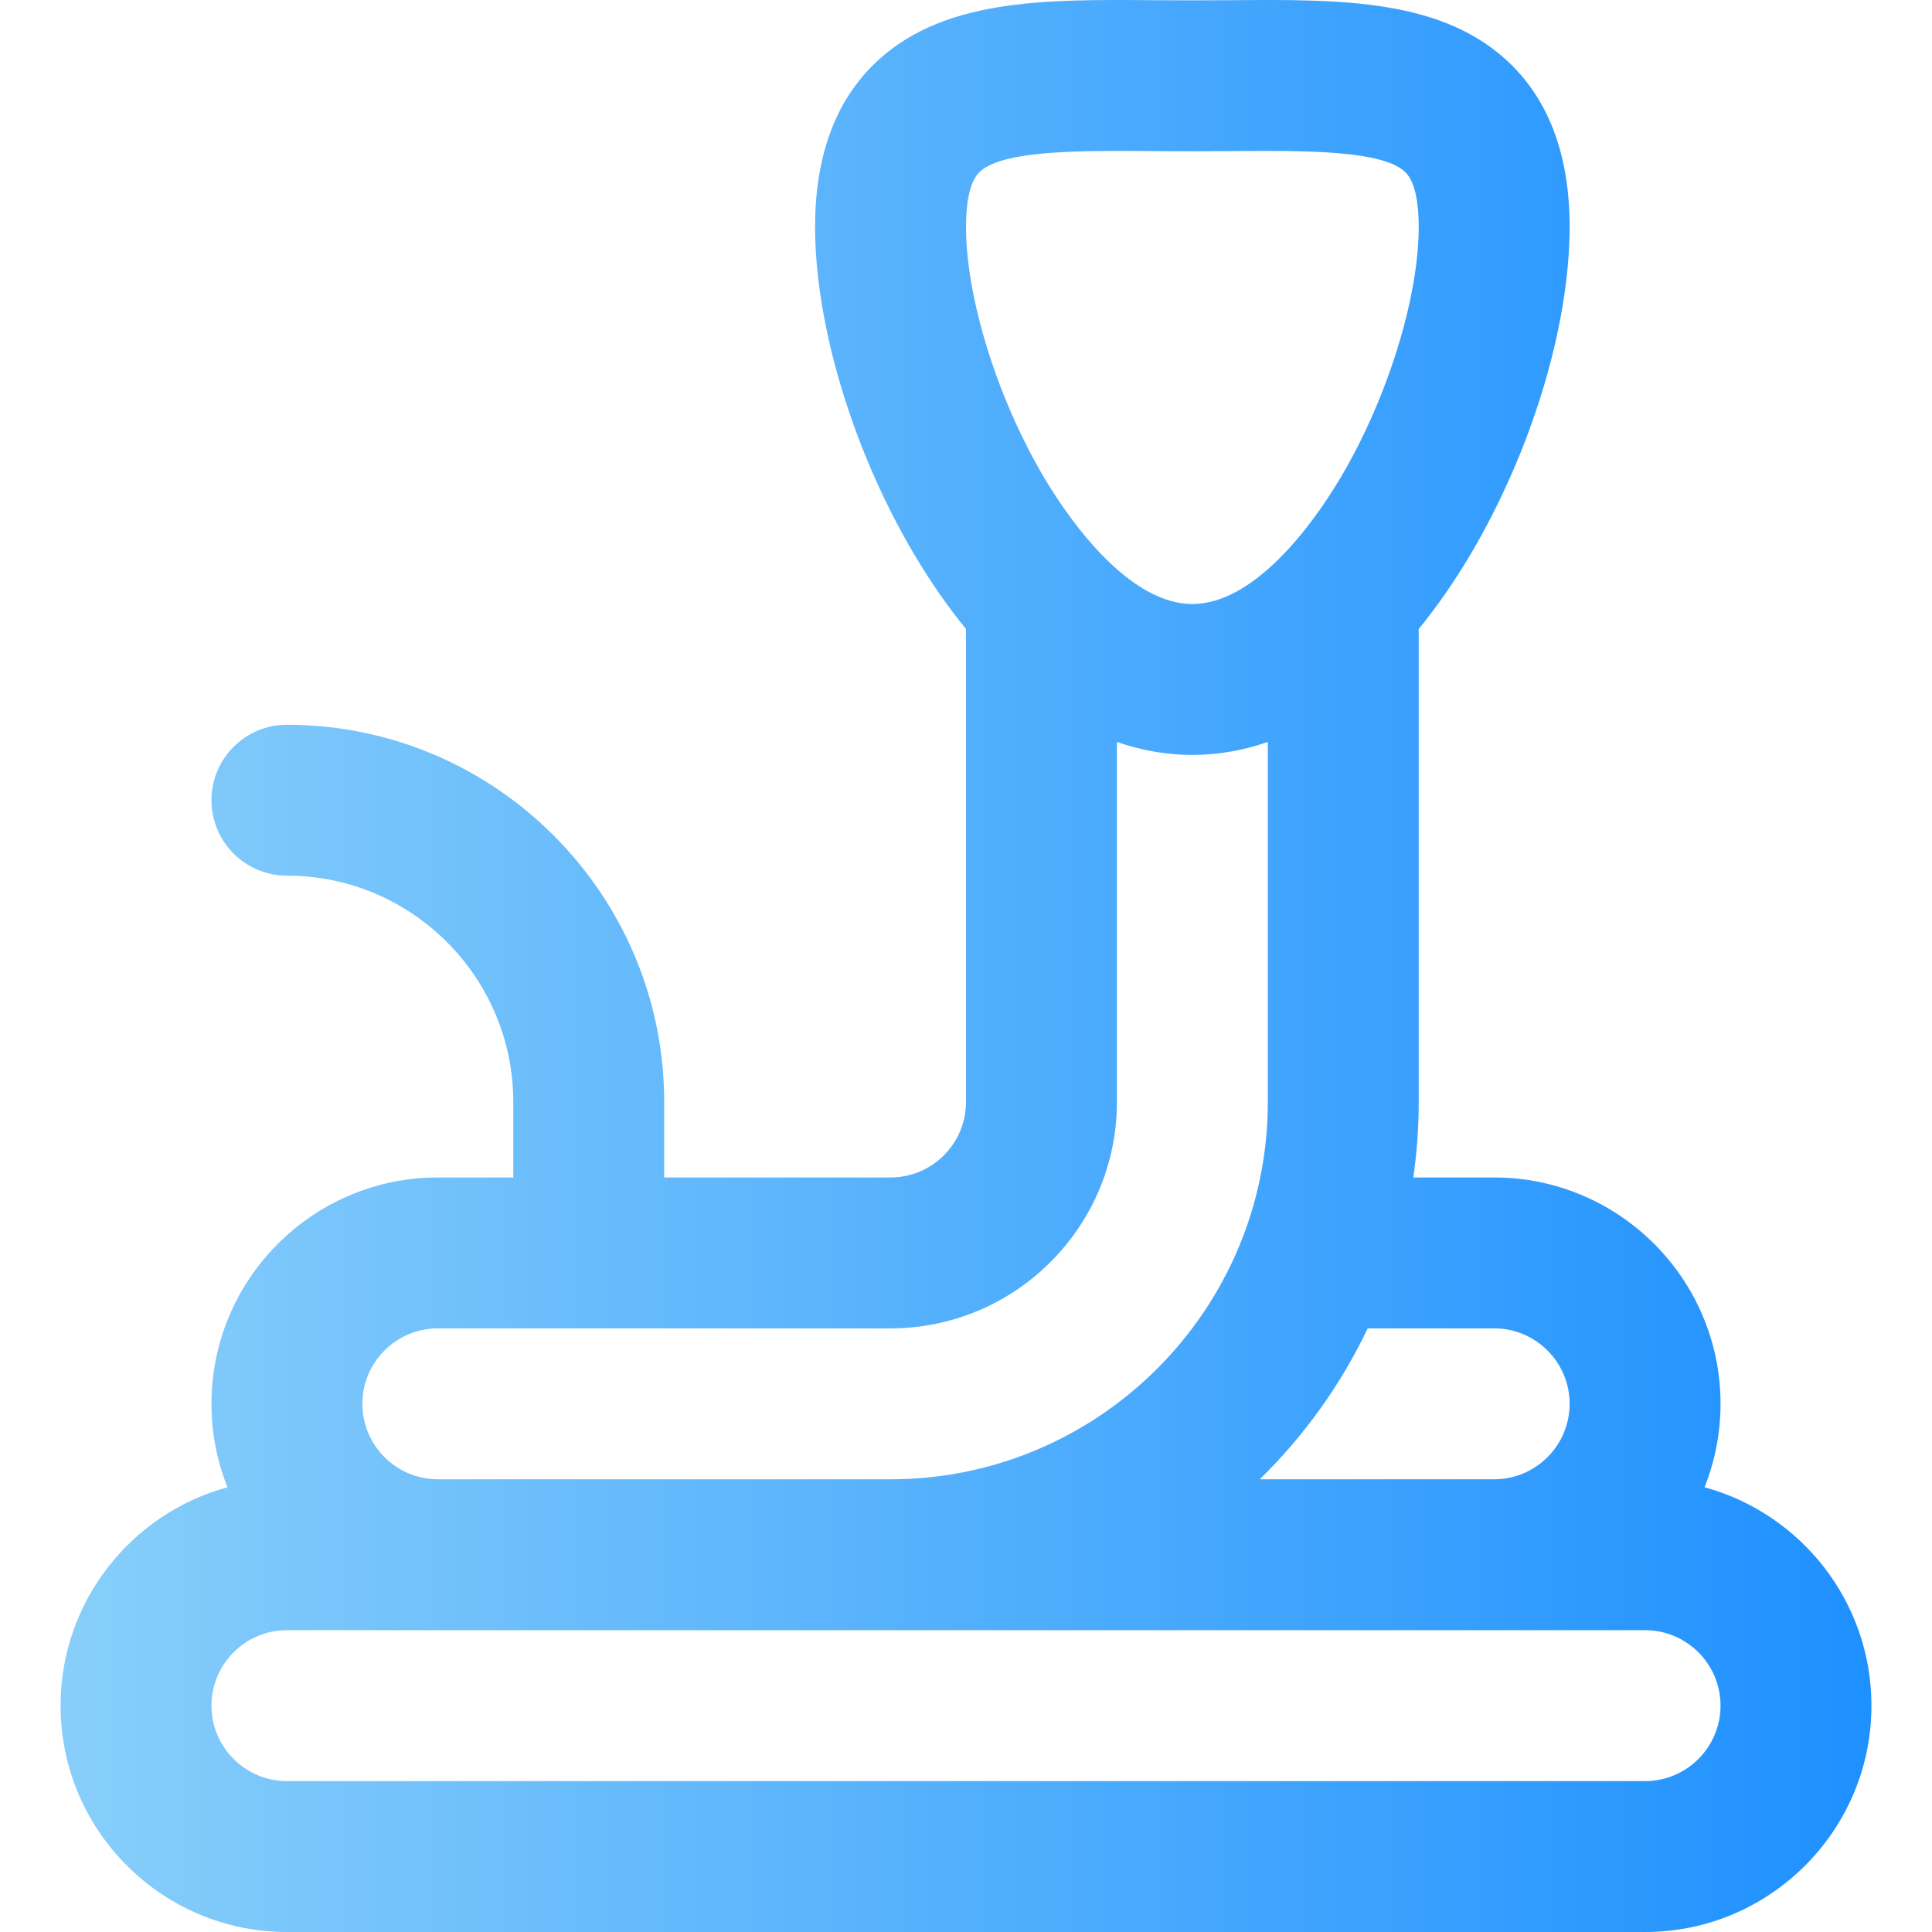 <svg id="Capa_1" enable-background="new 0 0 512.105 512.105" viewBox="0 0 512.105 512.105" xmlns="http://www.w3.org/2000/svg" xmlns:xlink="http://www.w3.org/1999/xlink">
  <linearGradient id="SVGID_1_" gradientUnits="userSpaceOnUse" x1="16.052" x2="496.052" y1="256.052" y2="256.052">
    <stop offset="0" stop-color="#87CEFA"></stop>
    <stop offset=".006" stop-color="#87CEFA"></stop>
    <stop offset="1" stop-color="#1E90FF"></stop>
  </linearGradient>
  <g>
    <g>
      <path d="m451.811 394.22c2.726-6.849 4.242-14.306 4.242-22.115 0-33.084-26.916-60-60-60h-21.435c.939-6.534 1.435-13.21 1.435-20v-125.39c4.831-5.895 9.443-12.522 13.783-19.86 16.171-27.341 26.217-60.582 26.217-86.75 0-18.319-5.16-32.728-15.337-42.826-17.808-17.669-45.222-17.456-74.241-17.228-6.821.053-14.024.053-20.846 0-29.024-.226-56.433-.44-74.24 17.228-10.177 10.098-15.337 24.507-15.337 42.826 0 26.168 10.046 59.409 26.217 86.75 4.34 7.338 8.951 13.965 13.783 19.86v125.39c0 11.028-8.972 20-20 20h-60v-20c0-55.14-44.86-100-100-100-11.046 0-20 8.954-20 20s8.954 20 20 20c33.084 0 60 26.916 60 60v20h-20c-33.084 0-60 26.916-60 60 0 7.809 1.515 15.266 4.242 22.115-25.462 6.939-44.242 30.254-44.242 57.885 0 33.084 26.916 60 60 60h360c33.084 0 60-26.916 60-60 0-27.631-18.779-50.946-44.241-57.885zm-55.759-42.115c11.028 0 20 8.972 20 20s-8.972 20-20 20h-62.128c11.734-11.486 21.462-25.011 28.602-40zm-136.489-306.431c5.04-5 20.834-5.67 36.834-5.67 7.937 0 15.065.166 30.39.046 18.643-.144 39.774-.31 45.754 5.624 2.902 2.879 3.511 9.437 3.511 14.431 0 18.829-8.297 45.508-20.646 66.387-8.108 13.708-23.369 33.613-39.354 33.613-15.987 0-31.25-19.912-39.354-33.613-12.349-20.879-20.646-47.558-20.646-66.387 0-4.994.609-11.552 3.511-14.431zm-143.511 306.431h120c33.084 0 60-26.916 60-60v-95.434c6.552 2.269 13.243 3.434 20 3.434s13.448-1.165 20-3.434v95.434c0 55.14-44.86 100-100 100h-120c-11.028 0-20-8.972-20-20s8.973-20 20-20zm320 120h-360c-11.028 0-20-8.972-20-20s8.972-20 20-20h360c11.028 0 20 8.972 20 20s-8.972 20-20 20z" fill="url(#SVGID_1_)"></path>
    </g>
  </g>
</svg>
